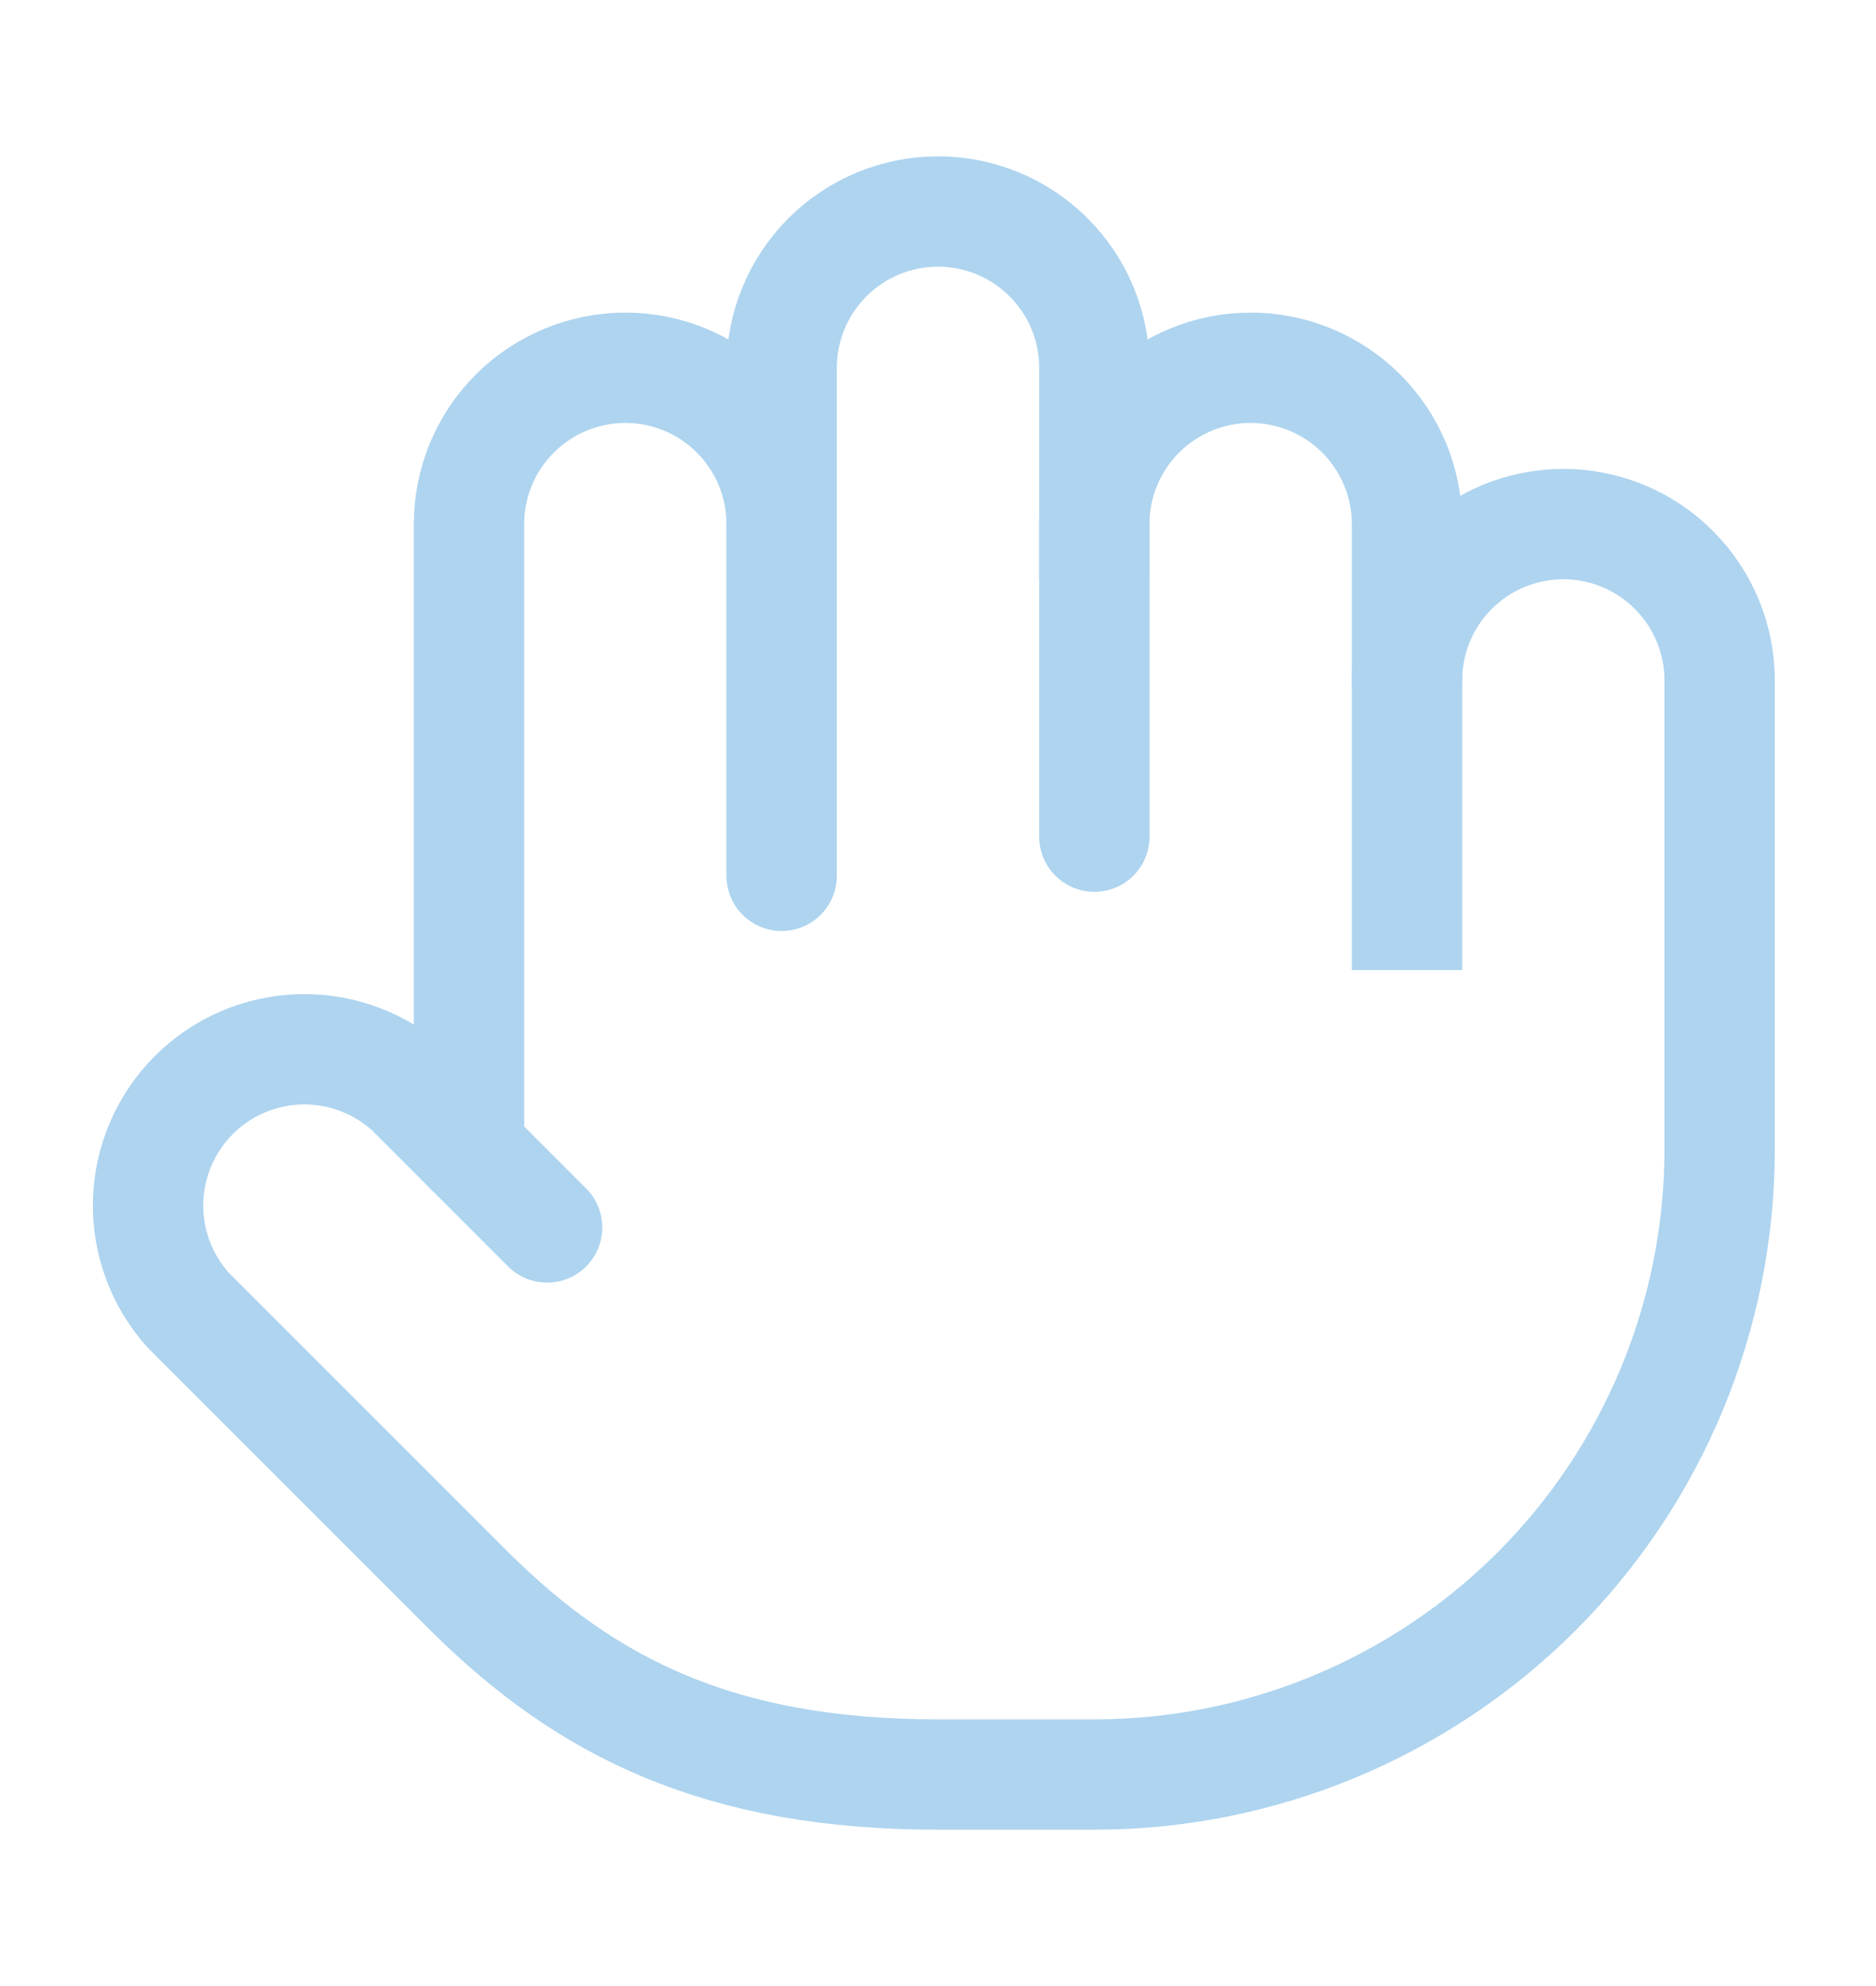 <svg width="17" height="18" viewBox="0 0 17 18" fill="none" xmlns="http://www.w3.org/2000/svg">
<path d="M12.75 8.292V4.75C12.75 4.374 12.601 4.014 12.335 3.748C12.069 3.483 11.709 3.333 11.333 3.333C10.957 3.333 10.597 3.483 10.331 3.748C10.066 4.014 9.916 4.374 9.916 4.75" stroke="#AED4EF" stroke-linecap="square" stroke-linejoin="round"/>
<path d="M9.917 7.583V3.333C9.917 2.958 9.768 2.597 9.502 2.332C9.236 2.066 8.876 1.917 8.5 1.917C8.124 1.917 7.764 2.066 7.498 2.332C7.233 2.597 7.083 2.958 7.083 3.333V4.75" stroke="#AED4EF" stroke-linecap="round" stroke-linejoin="round"/>
<path d="M7.083 7.938V4.75C7.083 4.374 6.934 4.014 6.668 3.748C6.403 3.483 6.042 3.333 5.667 3.333C5.291 3.333 4.931 3.483 4.665 3.748C4.399 4.014 4.25 4.374 4.25 4.75V10.417" stroke="#AED4EF" stroke-linecap="round" stroke-linejoin="round"/>
<path d="M12.75 6.167C12.75 5.791 12.899 5.431 13.165 5.165C13.431 4.899 13.791 4.75 14.167 4.75C14.542 4.75 14.903 4.899 15.168 5.165C15.434 5.431 15.583 5.791 15.583 6.167V10.417C15.583 11.92 14.986 13.361 13.924 14.424C12.861 15.486 11.419 16.083 9.917 16.083H8.5C6.517 16.083 5.312 15.474 4.257 14.426L1.707 11.876C1.463 11.606 1.333 11.253 1.342 10.889C1.352 10.525 1.501 10.18 1.758 9.923C2.016 9.666 2.363 9.518 2.726 9.51C3.09 9.502 3.443 9.634 3.712 9.878L4.958 11.125" stroke="#AED4EF" stroke-linecap="round" stroke-linejoin="round"/>
</svg>
